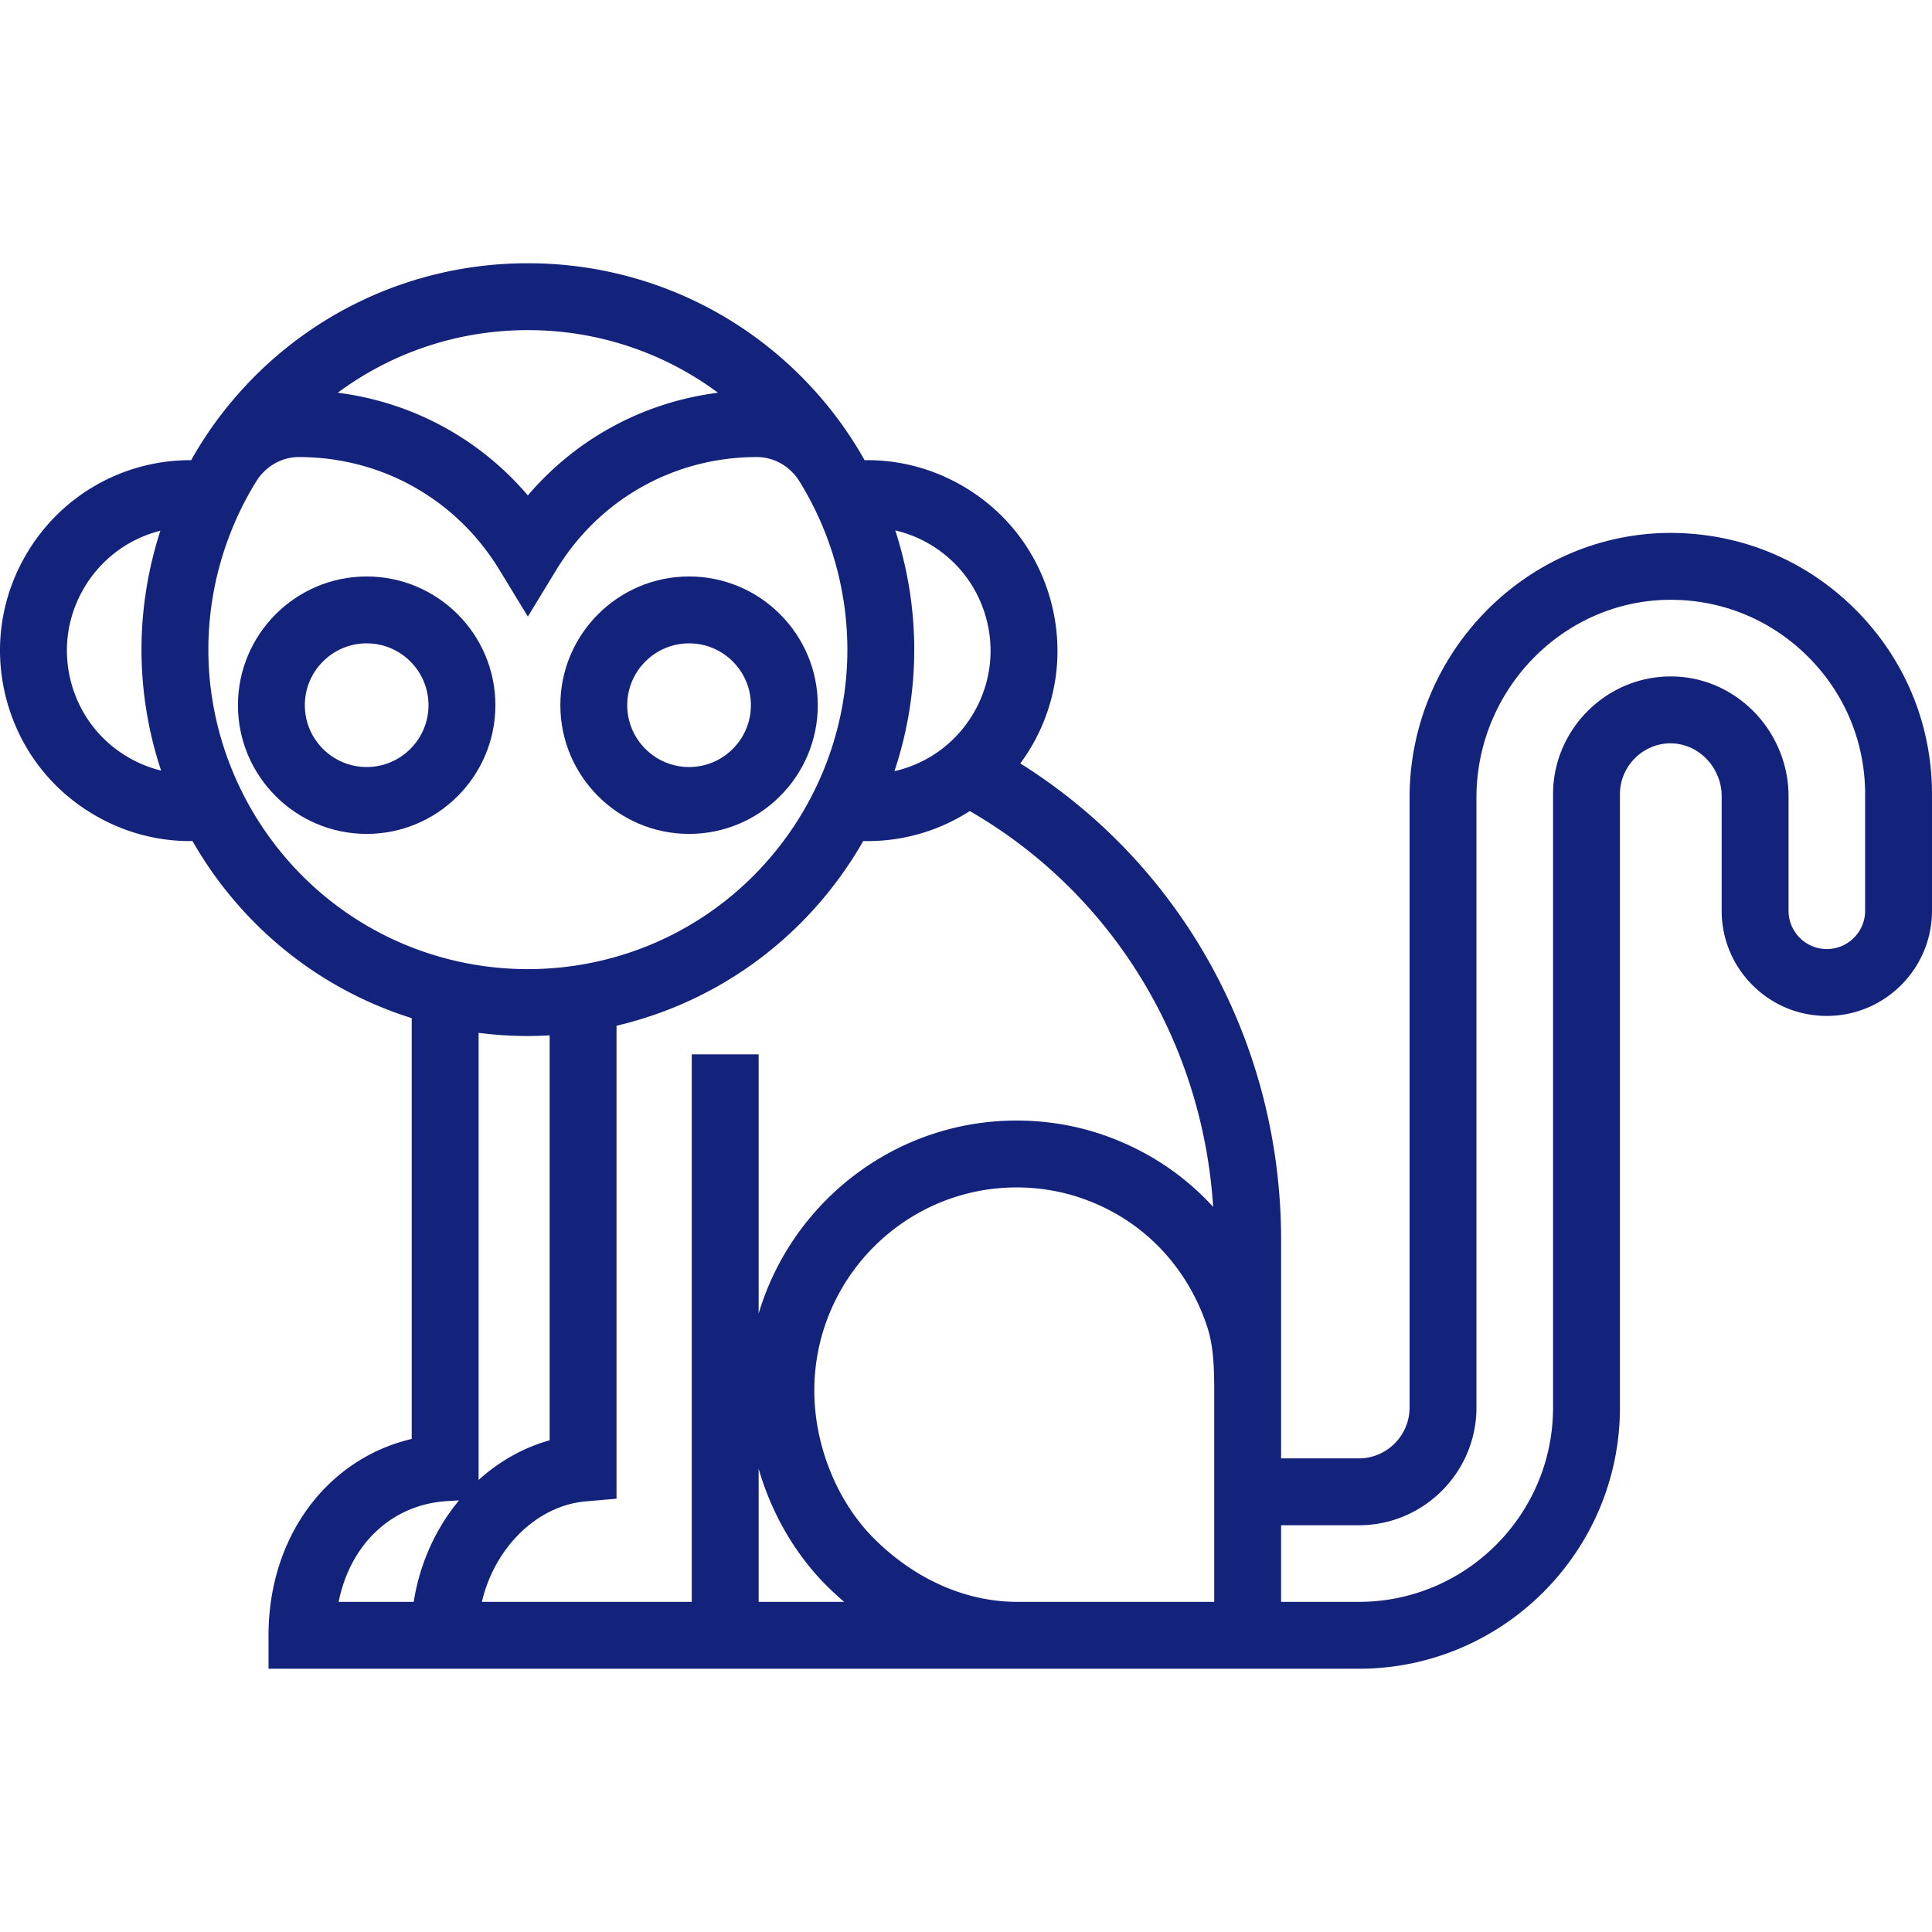 <?xml version="1.0" standalone="no"?><!DOCTYPE svg PUBLIC "-//W3C//DTD SVG 1.1//EN" "http://www.w3.org/Graphics/SVG/1.1/DTD/svg11.dtd"><svg t="1680965235507" class="icon" viewBox="0 0 1024 1024" version="1.1" xmlns="http://www.w3.org/2000/svg" p-id="5836" data-darkreader-inline-fill="" width="64" height="64" xmlns:xlink="http://www.w3.org/1999/xlink"><path d="M982.664 322.316c-26.65-26.249-61.814-40.354-99.258-39.832-75.157 1.154-136.3 64.083-136.3 140.272v323.26c0 14.867-12.085 26.96-26.938 26.96h-41.161v-115.839c0-104.045-52.428-198.774-138.227-252.498a103.389 103.389 0 0 0 6.416-9.814c13.347-23.42 16.779-50.638 9.657-76.641-7.12-26.003-23.941-47.676-47.368-61.028-15.851-9.025-33.343-13.518-51.227-13.241a203.139 203.139 0 0 0-19.335-28.498c-39.094-48.23-97.1-75.893-159.14-75.893S159.738 167.188 120.649 215.411a203.189 203.189 0 0 0-19.333 28.491c-36.127-0.166-69.769 18.954-88.008 50.948-13.361 23.409-16.801 50.627-9.681 76.63 7.118 26.001 23.937 47.676 47.341 61.014 15.383 8.788 32.357 13.296 49.743 13.296 0.436 0 0.875-0.04 1.311-0.044 17.525 30.713 42.924 56.943 74.293 75.339a203.57 203.57 0 0 0 41.905 18.556v223.019c-44.847 10.556-75.897 51.874-75.897 104.089v17.723h577.843c76.333 0 138.436-62.111 138.436-138.458v-325.099c0-14.617 11.876-26.701 26.482-26.941 6.961-0.047 13.693 2.632 18.888 7.74 5.432 5.343 8.549 12.712 8.549 20.219v60.766c0 14.891 5.8 28.894 16.314 39.408 10.512 10.545 24.513 16.351 39.424 16.351 30.733 0 55.738-25.013 55.738-55.76v-61.785c0.004-37.326-14.677-72.341-41.331-98.6z m-490.723-34.362c15.193 8.66 26.105 22.72 30.724 39.59 4.621 16.872 2.395 34.532-6.261 49.719-9.353 16.391-24.785 27.517-42.335 31.471a203.633 203.633 0 0 0 10.501-64.417c0-21.566-3.478-42.895-10.064-63.19a65.633 65.633 0 0 1 17.435 6.828z m-111.402-79.798c-39.404 5.007-75.073 24.28-100.76 54.426-25.682-30.144-61.351-49.417-100.757-54.426 28.837-21.4 63.939-33.186 100.76-33.186 36.819 0 71.92 11.786 100.757 33.186z m-312.006 193.555c-15.193-8.66-26.105-22.718-30.722-39.588-4.617-16.865-2.386-34.517 6.285-49.707 9.047-15.871 23.925-26.856 40.902-31.11-6.548 20.244-10.007 41.511-10.007 63.015a203.595 203.595 0 0 0 10.401 64.103 65.631 65.631 0 0 1-16.859-6.712z m41.903-57.392c0-31.568 8.912-62.554 25.392-89.184 4.849-7.838 13.294-12.867 22.512-12.878h0.146c43.699 0 83.385 22.317 106.161 59.699l15.135 24.836 15.135-24.836c22.778-37.381 62.463-59.699 106.161-59.699h0.146c9.218 0.011 17.663 5.042 22.514 12.88a169.827 169.827 0 0 1 25.392 89.182c0 59.86-32.113 115.877-83.808 146.191-25.828 15.146-55.41 23.152-85.538 23.152s-59.707-8.006-85.536-23.15c-51.699-30.319-83.812-86.336-83.812-146.194z m169.346 204.789c3.857 0 7.705-0.133 11.544-0.348v214.623c-14.025 3.923-26.814 11.229-37.66 21.017v-236.973c8.633 1.105 17.355 1.681 26.116 1.681zM179.483 849.029c6.114-30.483 28.073-51.628 57.536-53.42l6.274-0.383c-12.288 14.84-20.837 33.412-24.01 53.804H179.483z m131.096-53.279l16.192-1.405V543.658A203.878 203.878 0 0 0 383.251 521.084c31.365-18.394 56.761-44.617 74.286-75.325 0.755 0.018 1.513 0.04 2.266 0.04 19.517 0 38.228-5.656 54.196-15.922 75.239 43.423 123.343 121.876 128.992 209.802a138.874 138.874 0 0 0-38.221-29.488c-20.609-10.8-42.785-16.278-65.913-16.278-64.557 0-119.209 43.234-136.763 102.339v-137.434h-35.445v290.207h-111.24c6.67-28.498 28.879-50.992 55.17-53.274z m91.513 53.279v-70.591c6.805 23.562 19.222 45.199 35.977 61.965a165.631 165.631 0 0 0 9.362 8.626h-45.339z m241.47 0h-104.277c-27.381 0-54.424-11.963-76.147-33.686-17.858-17.867-29.555-44.466-31.296-71.212a103.85 103.85 0 0 1-0.239-7.087c0-59.377 48.115-107.682 107.255-107.682 17.337 0 33.979 4.114 49.468 12.233 24.191 12.656 42.452 34.431 51.422 61.325 3.179 9.506 3.817 20.104 3.817 34.125v111.985z m344.992-366.328c0 11.203-9.103 20.315-20.292 20.315a20.093 20.093 0 0 1-14.34-5.953 20.177 20.177 0 0 1-5.955-14.362v-60.766c0-16.947-6.976-33.529-19.145-45.492-12.027-11.825-27.84-18.206-44.329-17.909-33.824 0.554-61.338 28.54-61.338 62.381v325.099c0 56.803-46.201 103.013-102.99 103.013h-41.161v-40.607h41.161c34.397 0 62.384-27.995 62.384-62.406v-323.26c0-56.945 45.487-103.972 101.398-104.831 0.534-0.009 1.066-0.013 1.599-0.013 27.189 0 52.791 10.496 72.244 29.659 19.838 19.539 30.764 45.589 30.764 73.347v61.785z" p-id="5837" fill="#13227a" data-darkreader-inline-fill="" style="--darkreader-inline-fill:#0f1b62;"></path><path d="M194.341 305.544c-37.616 0-68.223 30.605-68.223 68.223s30.605 68.223 68.223 68.223 68.223-30.605 68.223-68.223-30.605-68.223-68.223-68.223z m0 100.999c-18.073 0-32.778-14.705-32.778-32.778s14.705-32.778 32.778-32.778 32.778 14.705 32.778 32.778-14.705 32.778-32.778 32.778zM365.223 441.988c37.616 0 68.223-30.605 68.223-68.223s-30.605-68.223-68.223-68.223-68.223 30.605-68.223 68.223 30.607 68.223 68.223 68.223z m0-100.999c18.073 0 32.778 14.705 32.778 32.778s-14.705 32.778-32.778 32.778-32.778-14.705-32.778-32.778 14.705-32.778 32.778-32.778z" p-id="5838" fill="#13227a" data-darkreader-inline-fill="" style="--darkreader-inline-fill:#8ab3ed;"></path></svg>